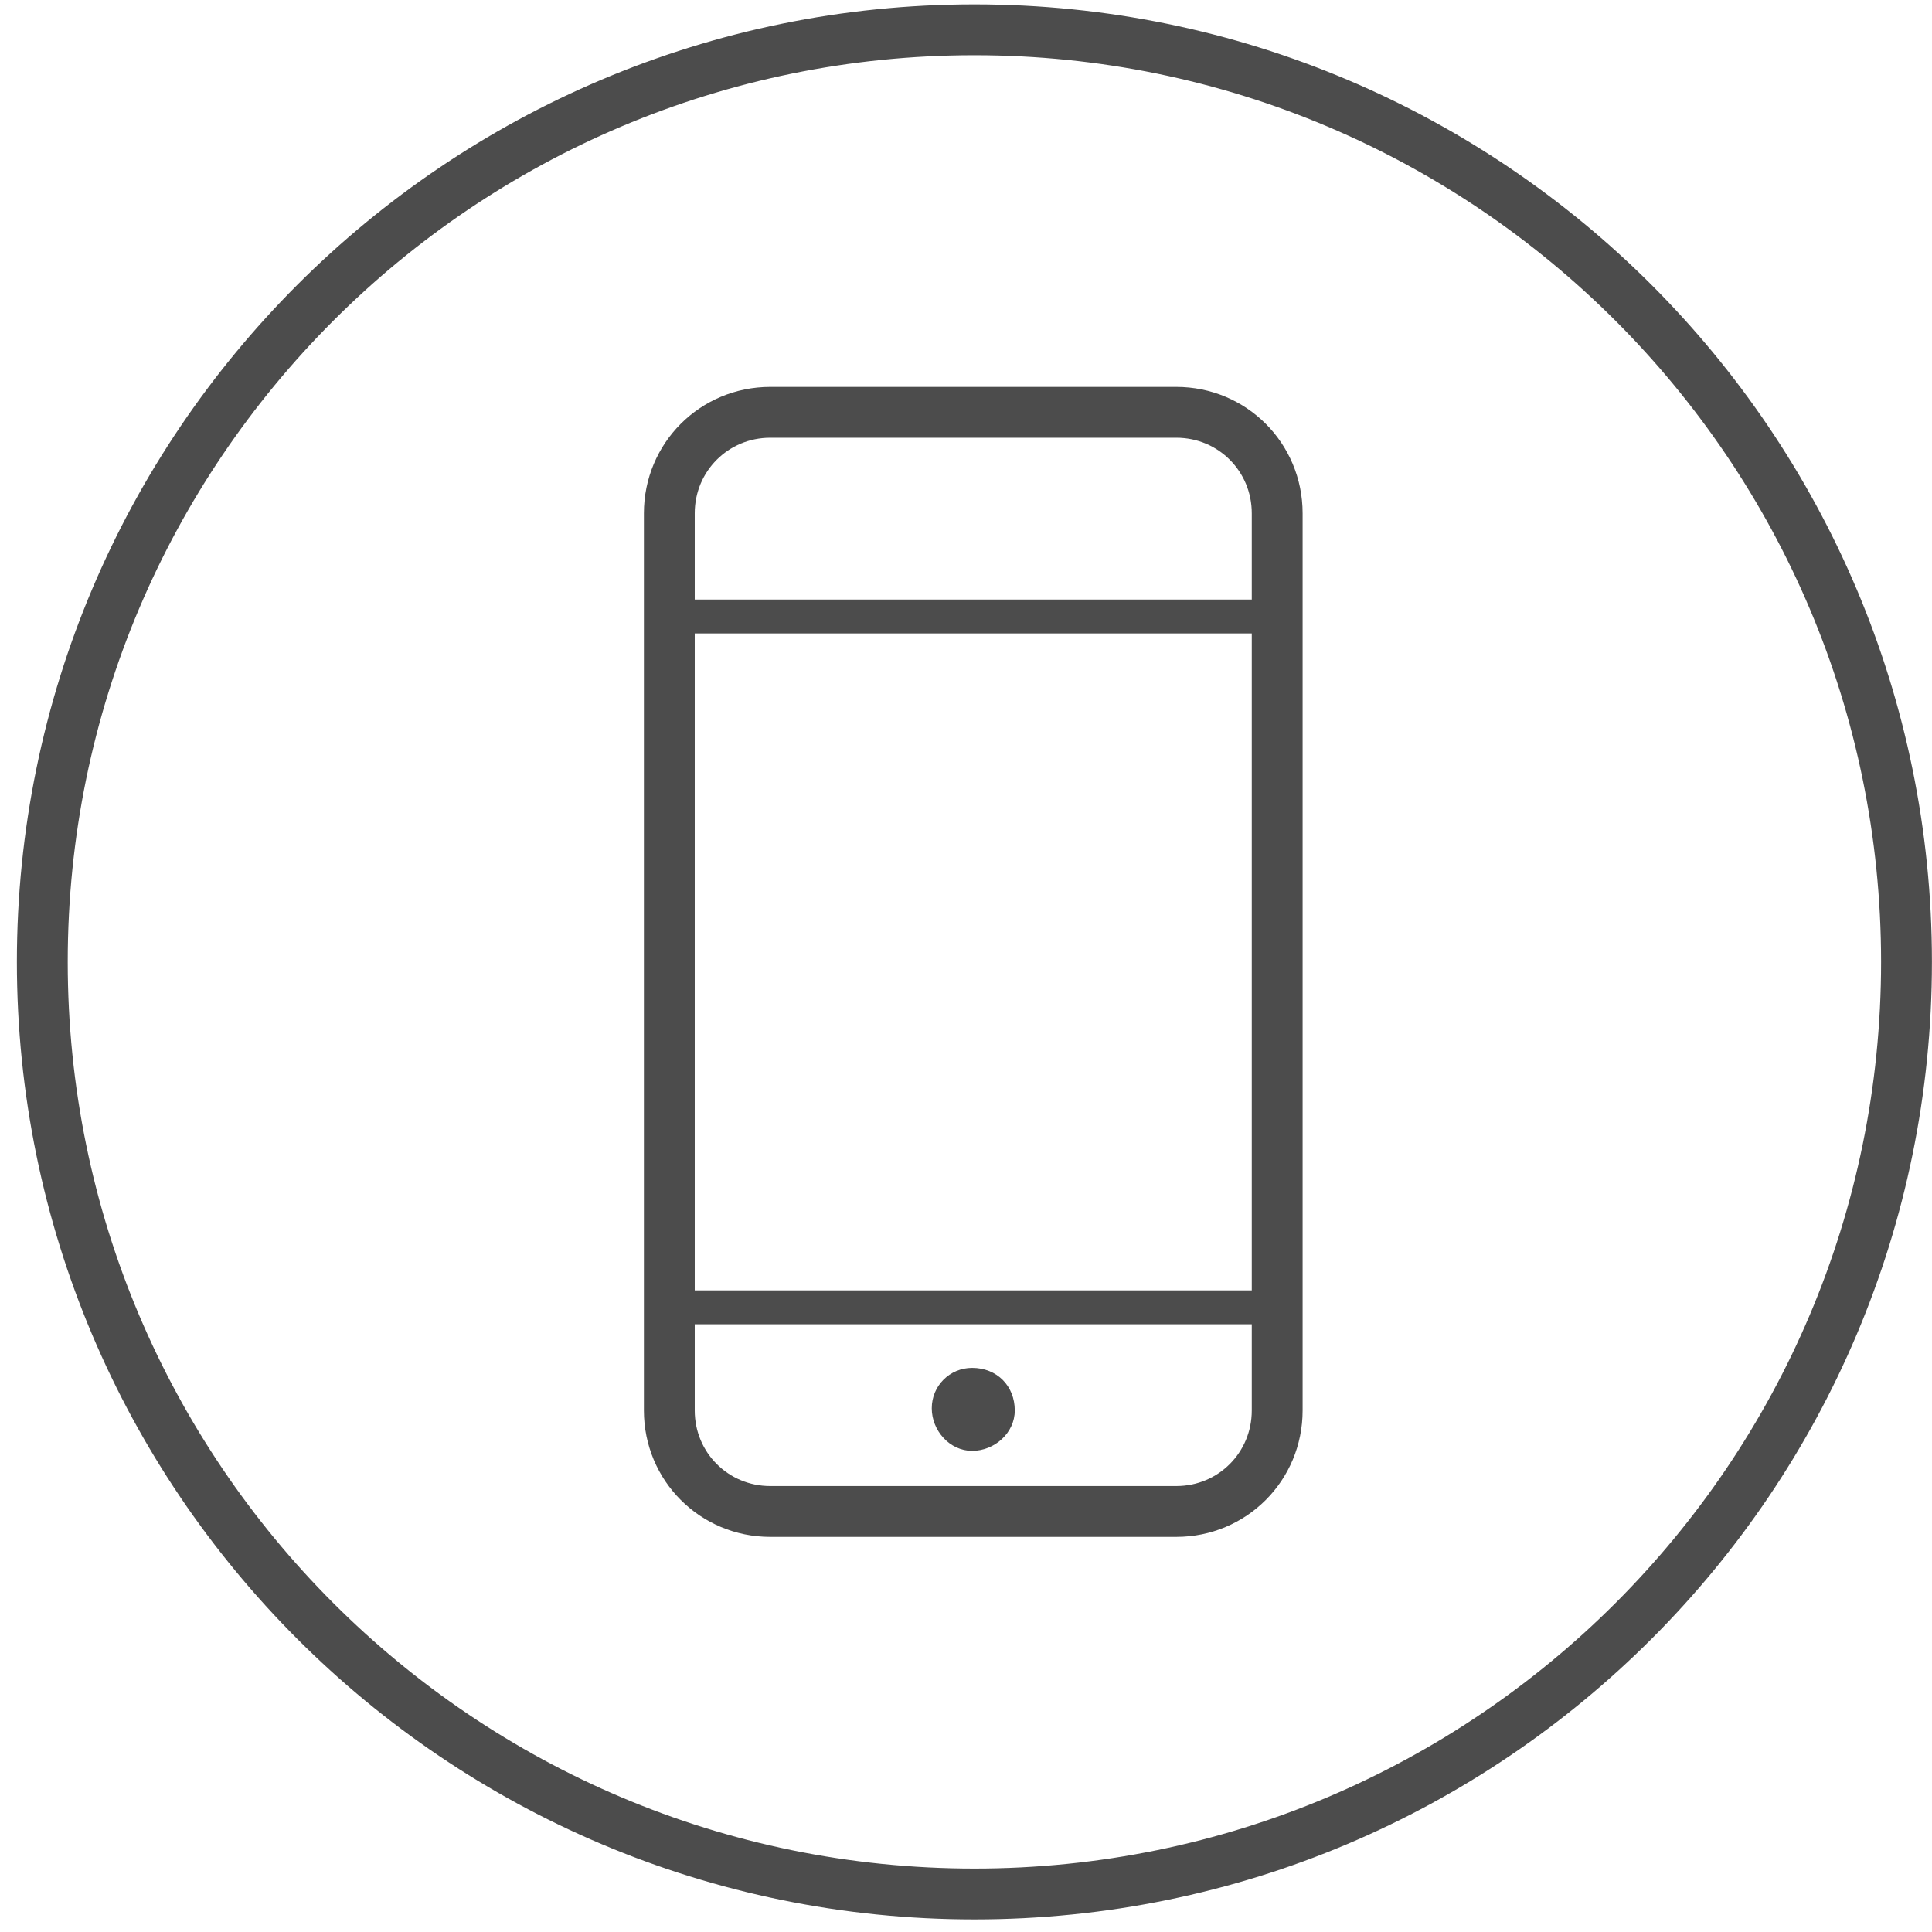 <?xml version="1.0" encoding="UTF-8"?>
<svg width="57px" height="57px" viewBox="0 0 57 57" version="1.1" xmlns="http://www.w3.org/2000/svg" xmlns:xlink="http://www.w3.org/1999/xlink">
    <!-- Generator: Sketch 49 (51002) - http://www.bohemiancoding.com/sketch -->
    <title>mobile_main_3</title>
    <desc>Created with Sketch.</desc>
    <defs></defs>
    <g id="icons" stroke="none" stroke-width="1" fill="none" fill-rule="evenodd" opacity="0.7">
        <g transform="translate(-1315, -122)" id="Group">
            <g transform="translate(145, 121)">
                <g id="Fill-234" transform="translate(1171, 1)">
                    <path d="M55.248,28.379 C55.248,43.567 42.935,55.879 27.748,55.879 C12.56,55.879 0.248,43.567 0.248,28.379 C0.248,13.191 12.56,0.879 27.748,0.879 C42.935,0.879 55.248,13.191 55.248,28.379" stroke="#000000" stroke-width="1.5"></path>
                    <path d="M21.725,12.165 L33.704,12.165 C35.358,12.165 36.681,13.489 36.681,15.143 L36.681,41.614 C36.681,43.269 35.358,44.593 33.704,44.593 L21.725,44.593 C20.071,44.593 18.747,43.269 18.747,41.614 L18.747,15.143 C18.747,13.489 20.071,12.165 21.725,12.165 Z" id="Stroke-238" stroke="#000000" stroke-width="1.5" stroke-linejoin="round"></path>
                    <path d="M18.748,18.188 L36.748,18.188" id="Stroke-239" stroke="#000000" stroke-width="1" stroke-linejoin="round"></path>
                    <path d="M18.748,38.57 L36.748,38.57" id="Stroke-240" stroke="#000000" stroke-width="1" stroke-linejoin="round"></path>
                    <path d="M28.939,41.614 C28.939,42.276 28.343,42.805 27.681,42.805 C27.02,42.805 26.49,42.21 26.49,41.548 C26.49,40.886 27.02,40.357 27.681,40.357 C28.41,40.357 28.939,40.886 28.939,41.614" id="Fill-241" fill="#000000" fill-rule="evenodd"></path>
                </g>
            </g>
        </g>
    </g>
</svg>